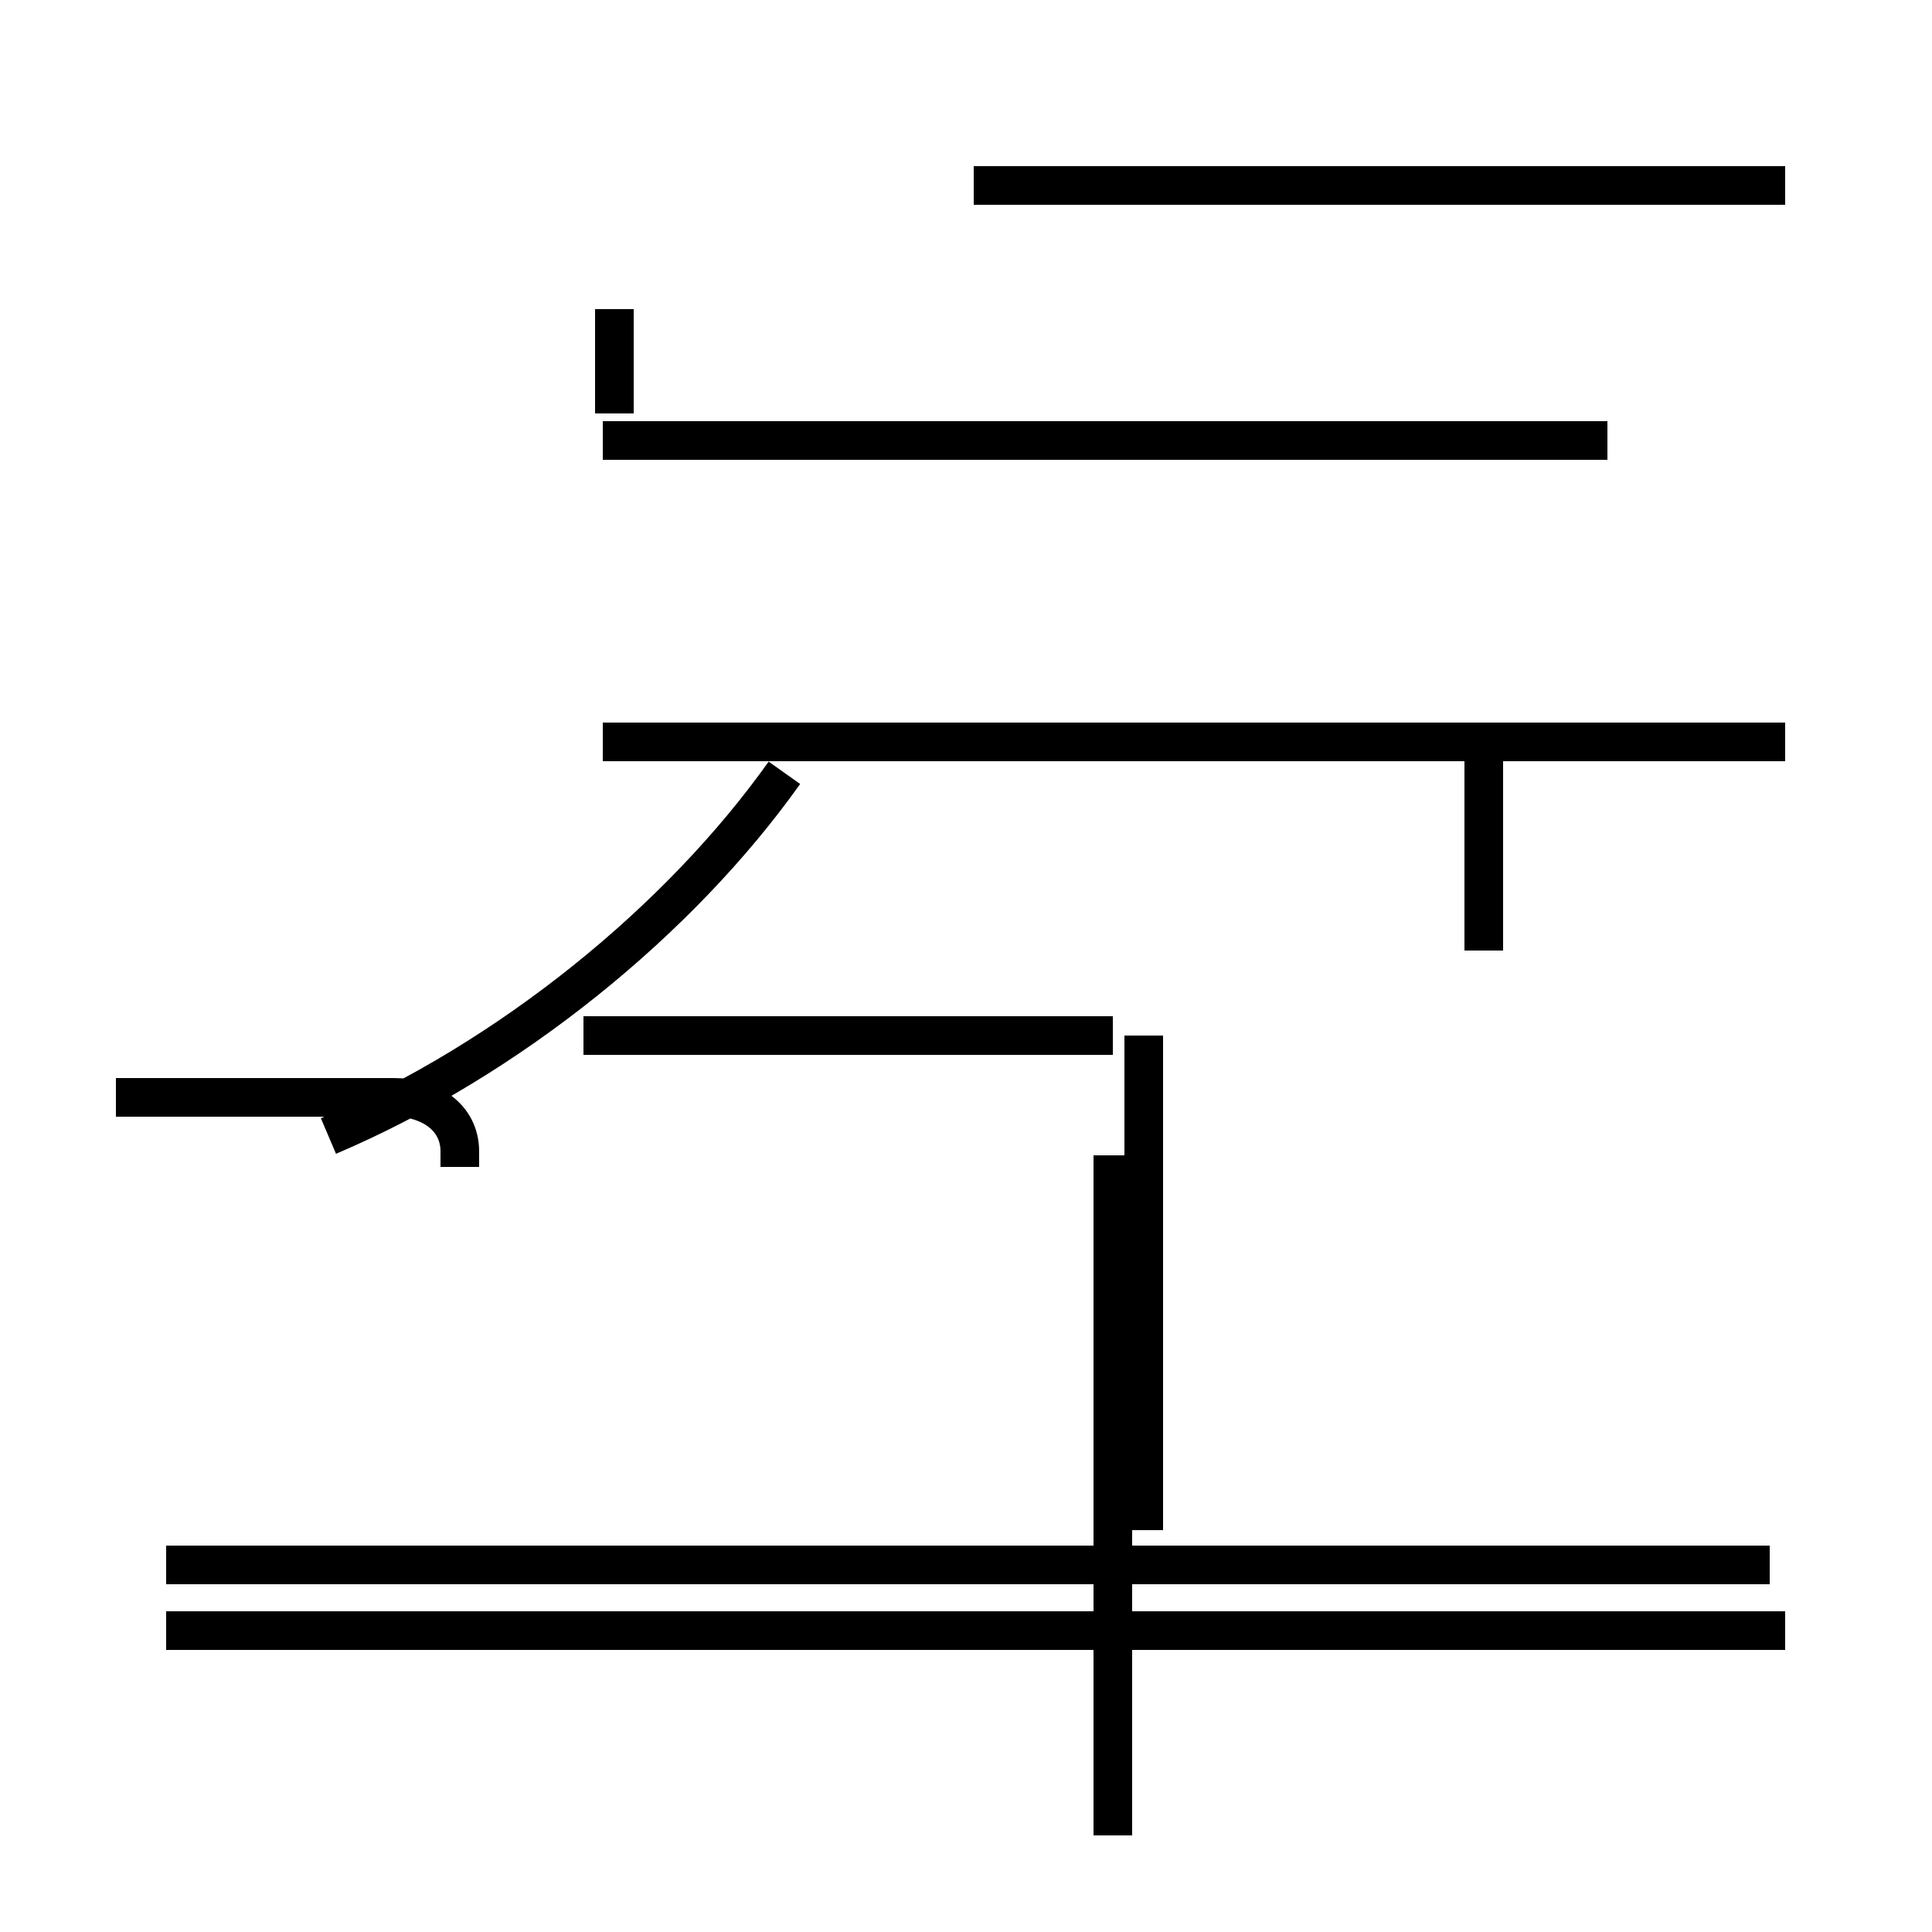 <?xml version='1.0' encoding='utf8'?>
<svg viewBox="0.0 -44.0 50.0 50.0" version="1.1" xmlns="http://www.w3.org/2000/svg">
<rect x="0.0" y="-44.0" width="50.0" height="50.0" fill="#808080" stroke="none"/>
<rect x="-1000" y="-1000" width="2000" height="2000" stroke="white" fill="white"/>
<g style="fill:none; stroke:#000000;  stroke-width:1">
<path d="M 15.9 33.3 L 15.9 36.0 M 20.3 24.0 C 17.6 20.2 13.2 16.6 8.5 14.6 M 40.2 24.8 L 15.6 24.8 M 41.6 24.8 L 15.6 24.8 M 41.6 32.6 L 15.6 32.6 M 28.8 -3.5 L 28.8 14.1 M 11.9 13.8 L 11.9 14.2 C 11.9 15.1 11.1 15.6 10.2 15.6 L 3.0 15.6 M 28.8 17.2 L 15.1 17.2 M 28.8 3.5 L 11.9 3.5 M 45.8 3.5 L 4.3 3.5 M 38.4 19.4 L 38.4 24.8 M 46.2 39.2 L 25.2 39.2 M 46.2 24.8 L 25.2 24.8 M 29.6 17.2 L 29.6 4.4 M 4.3 1.8 L 46.2 1.8 " transform="scale(1, -1)" />
</g>
</svg>